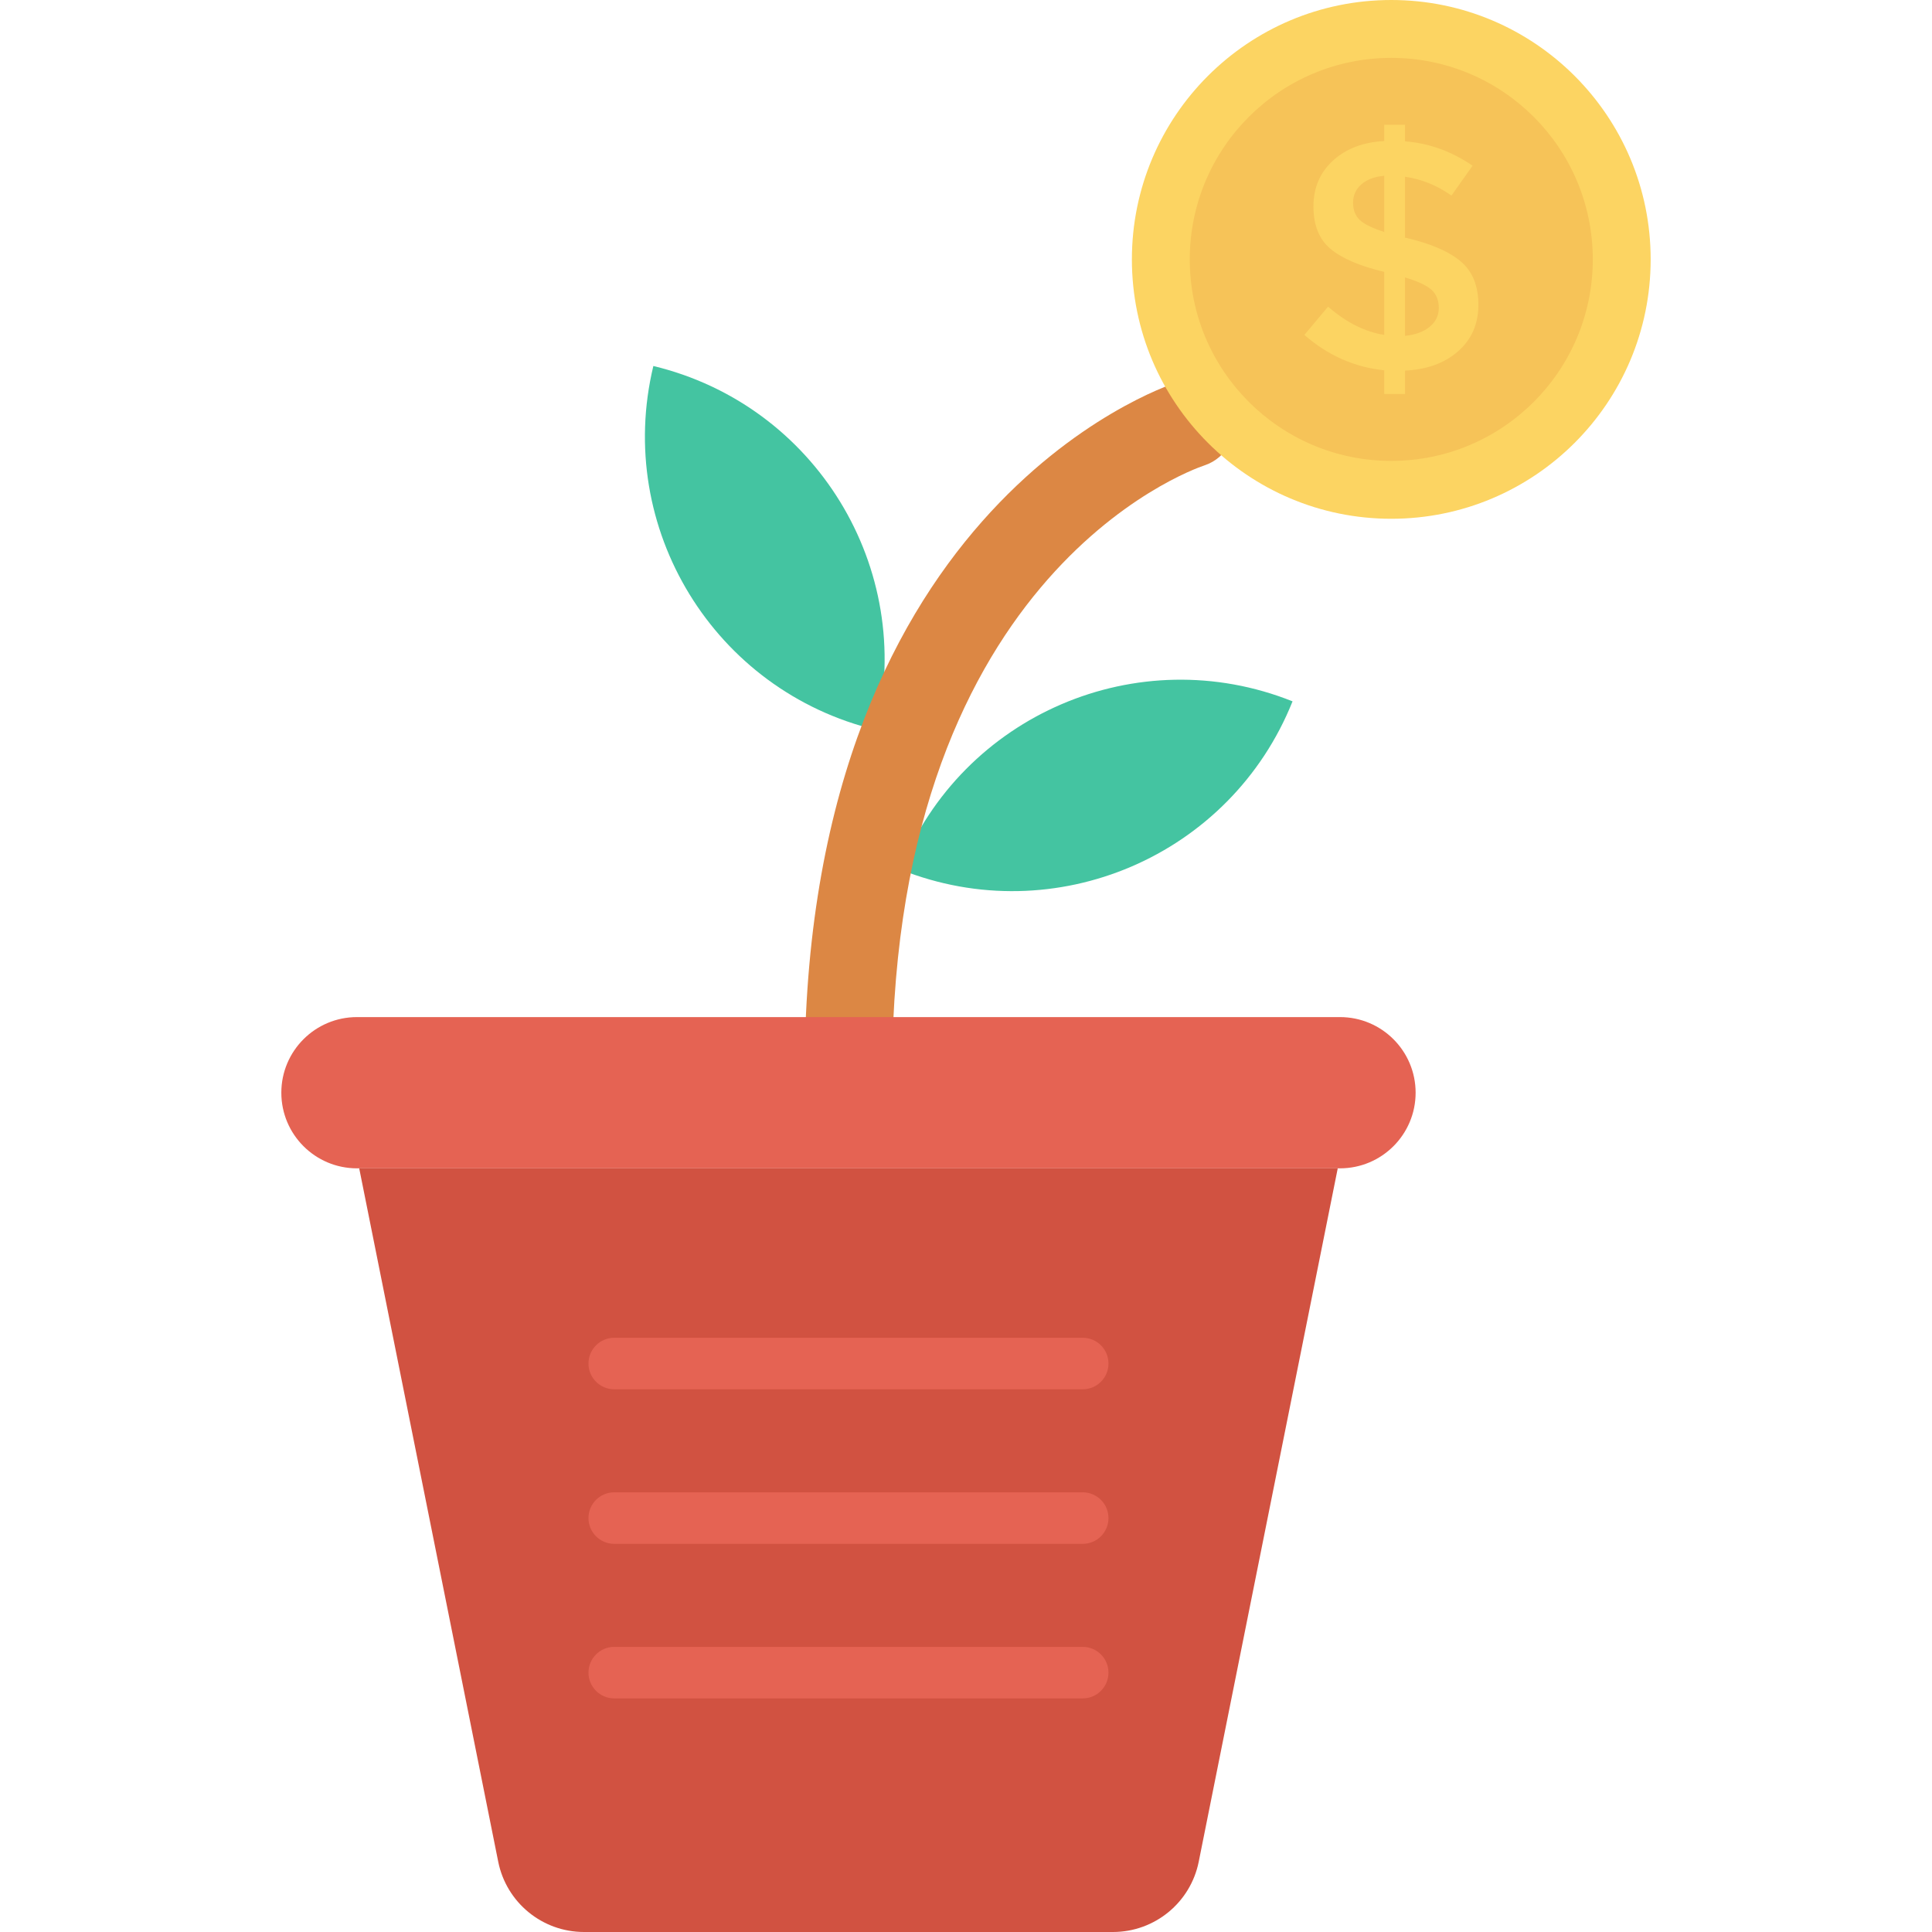 <?xml version="1.0" encoding="iso-8859-1"?>
<!-- Generator: Adobe Illustrator 19.0.0, SVG Export Plug-In . SVG Version: 6.00 Build 0)  -->
<svg version="1.1" id="Capa_1" xmlns="http://www.w3.org/2000/svg" xmlns:xlink="http://www.w3.org/1999/xlink" x="0px" y="0px"
	 viewBox="0 0 468.318 468.318" style="enable-background:new 0 0 468.318 468.318;" xml:space="preserve">
<g>
	<path style="fill:#44C4A1;" d="M158.373,88.718L158.373,88.718c-9.445,39.281,14.741,78.779,54.02,88.224l0,0l0-0.001
		C221.838,137.662,197.652,98.163,158.373,88.718z"/>
	<path style="fill:#44C4A1;" d="M218.231,210.764L218.231,210.764c15.002-37.512,57.572-55.759,95.083-40.757l0,0l0,0.001
		C298.311,207.519,255.741,225.765,218.231,210.764z"/>
</g>
<path style="fill:#DC8744;" d="M205.663,275.478c-5.783,0-10.516-4.65-10.599-10.456c-1.957-141.062,86.544-171.157,90.313-172.368
	c5.576-1.807,11.546,1.274,13.343,6.847c1.786,5.561-1.258,11.518-6.809,13.327c-3.319,1.111-77.369,27.403-75.64,151.899
	c0.083,5.856-4.603,10.668-10.459,10.751C205.767,275.478,205.715,275.478,205.663,275.478z"/>
<path style="fill:#E56353;" d="M324.817,283.204H86.525c-10.123,0-18.33-8.207-18.33-18.33v0c0-10.123,8.207-18.33,18.33-18.33
	h238.292c10.123,0,18.33,8.207,18.33,18.33v0C343.147,274.998,334.94,283.204,324.817,283.204z"/>
<path style="fill:#D15241;" d="M269.779,468.318H141.563c-10.105,0-18.807-7.13-20.794-17.039L87.072,283.204H324.27
	l-33.697,168.075C288.586,461.187,279.885,468.318,269.779,468.318z"/>
<circle style="fill:#FCD462;" cx="337.247" cy="62.876" r="62.876"/>
<circle style="fill:#F6C358;" cx="337.247" cy="62.876" r="48.846"/>
<path style="fill:#FCD462;" d="M335.542,95.504v-5.746c-7.194-0.733-13.651-3.594-19.365-8.577l5.746-6.848
	c4.407,3.831,8.942,6.111,13.619,6.848V65.91c-5.932-1.416-10.275-3.28-13.029-5.589s-4.132-5.733-4.132-10.272
	c0-4.538,1.582-8.251,4.759-11.14c3.177-2.886,7.309-4.458,12.402-4.721v-3.936h5.035v4.013c5.772,0.423,11.229,2.389,16.373,5.906
	l-5.118,7.242c-3.466-2.466-7.213-3.988-11.255-4.567v14.797h0.237c6.034,1.419,10.467,3.334,13.298,5.746
	c2.838,2.415,4.253,5.919,4.253,10.509c0,4.593-1.627,8.334-4.881,11.216c-3.254,2.889-7.552,4.462-12.908,4.724v5.666H335.542z
	 M329.988,44.697c-1.339,1.179-2.005,2.649-2.005,4.407c0,1.758,0.525,3.148,1.576,4.17c1.044,1.025,3.043,2.008,5.983,2.953V42.609
	C333.178,42.82,331.327,43.515,329.988,44.697z M346.56,79.211c1.467-1.204,2.204-2.726,2.204-4.564c0-1.835-0.577-3.293-1.73-4.369
	c-1.159-1.076-3.312-2.085-6.457-3.03v14.166C343.094,81.156,345.086,80.419,346.56,79.211z"/>
<g>
	<path style="fill:#E56353;" d="M262.451,336.765h-113.56c-3.448,0-6.244-2.796-6.244-6.244l0,0c0-3.448,2.795-6.244,6.244-6.244
		h113.56c3.448,0,6.244,2.796,6.244,6.244l0,0C268.695,333.969,265.899,336.765,262.451,336.765z"/>
	<path style="fill:#E56353;" d="M262.451,374.228h-113.56c-3.448,0-6.244-2.795-6.244-6.244l0,0c0-3.448,2.795-6.244,6.244-6.244
		h113.56c3.448,0,6.244,2.796,6.244,6.244l0,0C268.695,371.433,265.899,374.228,262.451,374.228z"/>
	<path style="fill:#E56353;" d="M262.451,411.691h-113.56c-3.448,0-6.244-2.795-6.244-6.244l0,0c0-3.448,2.795-6.244,6.244-6.244
		h113.56c3.448,0,6.244,2.796,6.244,6.244l0,0C268.695,408.896,265.899,411.691,262.451,411.691z"/>
</g>
<g>
</g>
<g>
</g>
<g>
</g>
<g>
</g>
<g>
</g>
<g>
</g>
<g>
</g>
<g>
</g>
<g>
</g>
<g>
</g>
<g>
</g>
<g>
</g>
<g>
</g>
<g>
</g>
<g>
</g>
</svg>
